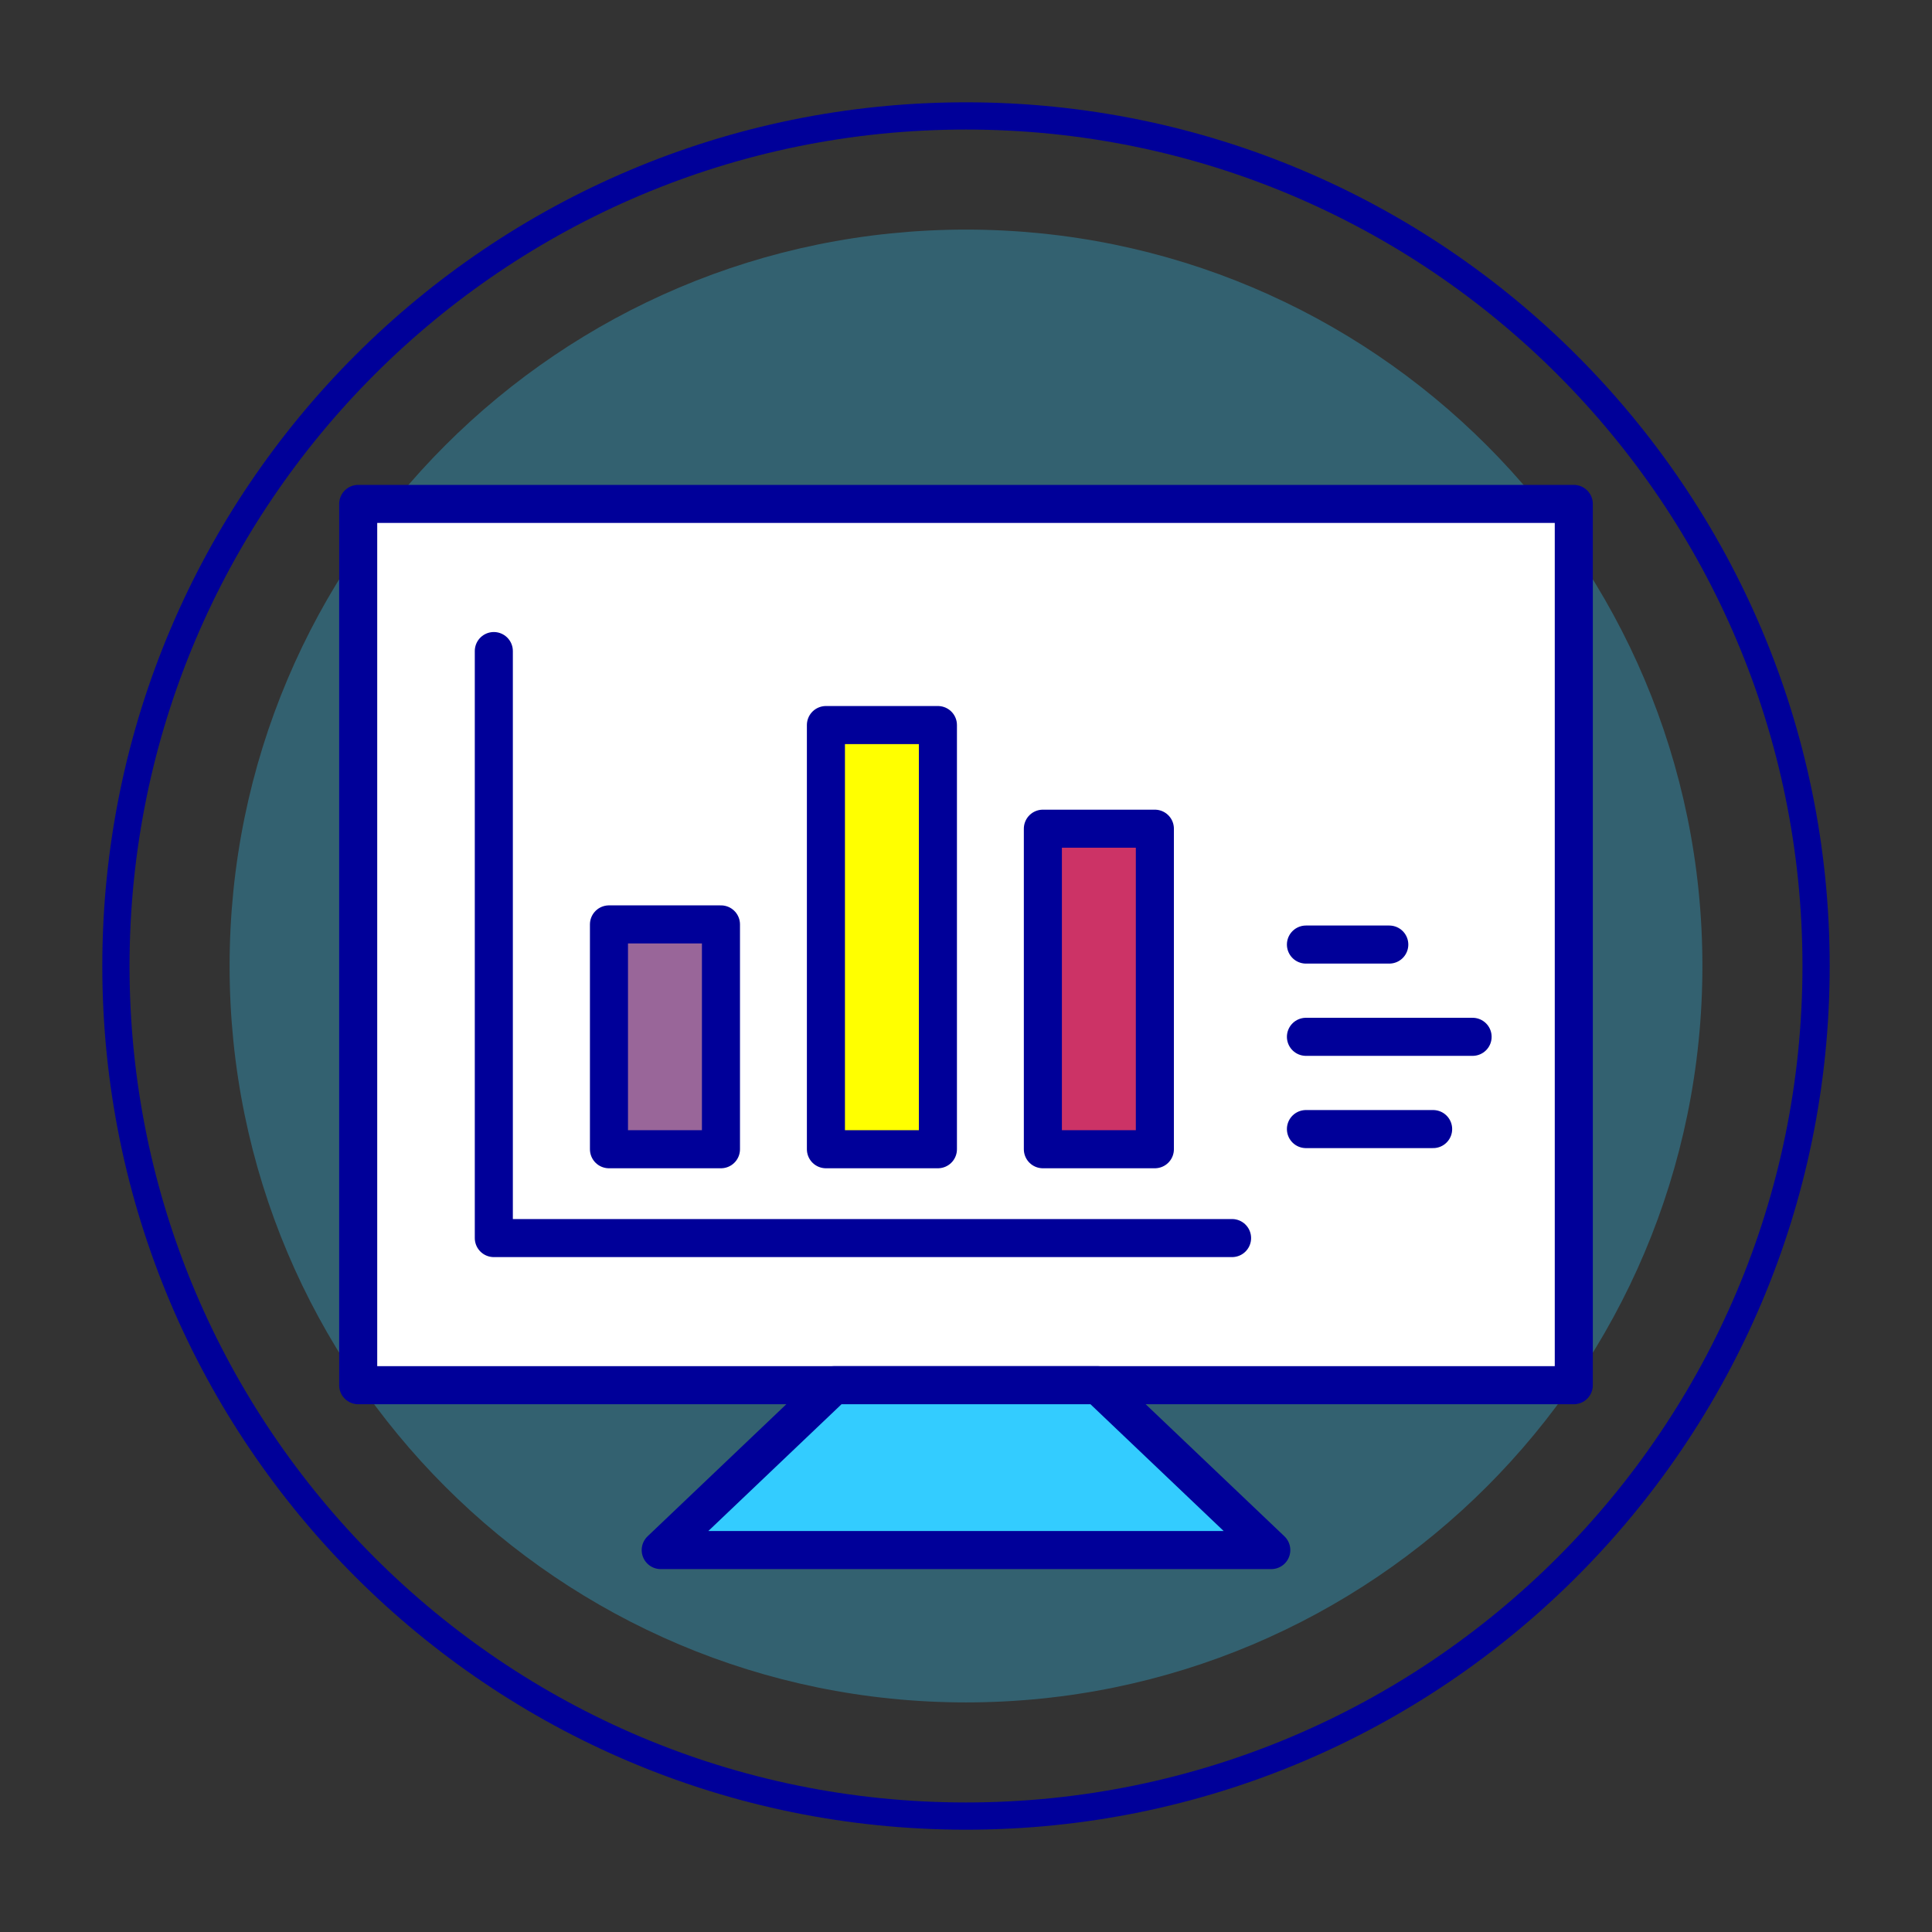 <svg width="340" height="340" viewBox="0 0 340 340" fill="none" xmlns="http://www.w3.org/2000/svg">
<rect x="0" y="0" width="340" height="340" fill="#333333" stroke="none"/>
<path d="M170 299.595C241.573 299.595 299.595 241.574 299.595 170.001C299.595 98.428 241.573 40.406 170 40.406C98.427 40.406 40.406 98.428 40.406 170.001C40.406 241.574 98.427 299.595 170 299.595Z" fill="#33CCFF" fill-opacity="0.3"/>
<path d="M170 319.6C252.622 319.6 319.6 252.622 319.6 170C319.6 87.379 252.622 20.4 170 20.4C87.378 20.4 20.4 87.379 20.4 170C20.4 252.622 87.378 319.6 170 319.6Z" stroke="#000099" stroke-width="4.794" stroke-miterlimit="10" stroke-linecap="round"/>
<path d="M276.962 88.682H63.036V243.774H276.962V88.682Z" fill="white" stroke="#000099" stroke-width="6.698" stroke-linecap="round" stroke-linejoin="round"/>
<path d="M216.823 217.88H86.904V114.576" stroke="#000099" stroke-width="6.698" stroke-linecap="round" stroke-linejoin="round"/>
<path d="M126.877 162.68H107.168V202.247H126.877V162.68Z" fill="#996699" stroke="#000099" stroke-width="6.698" stroke-linecap="round" stroke-linejoin="round"/>
<path d="M165.057 127.598H145.348V202.246H165.057V127.598Z" fill="#FFFF00" stroke="#000099" stroke-width="6.698" stroke-linecap="round" stroke-linejoin="round"/>
<path d="M203.237 145.838H183.528V202.246H203.237V145.838Z" fill="#CC3366" stroke="#000099" stroke-width="6.698" stroke-linecap="round" stroke-linejoin="round"/>
<path d="M146.755 243.773H193.242L223.724 272.787H116.275L146.755 243.773Z" fill="#33CCFF" stroke="#000099" stroke-width="6.698" stroke-linecap="round" stroke-linejoin="round"/>
<path d="M229.824 166.227H244.49" stroke="#000099" stroke-width="6.698" stroke-linecap="round" stroke-linejoin="round"/>
<path d="M229.824 182.463H259.153" stroke="#000099" stroke-width="6.698" stroke-linecap="round" stroke-linejoin="round"/>
<path d="M229.824 198.699H252.208" stroke="#000099" stroke-width="6.698" stroke-linecap="round" stroke-linejoin="round"/>
</svg>
